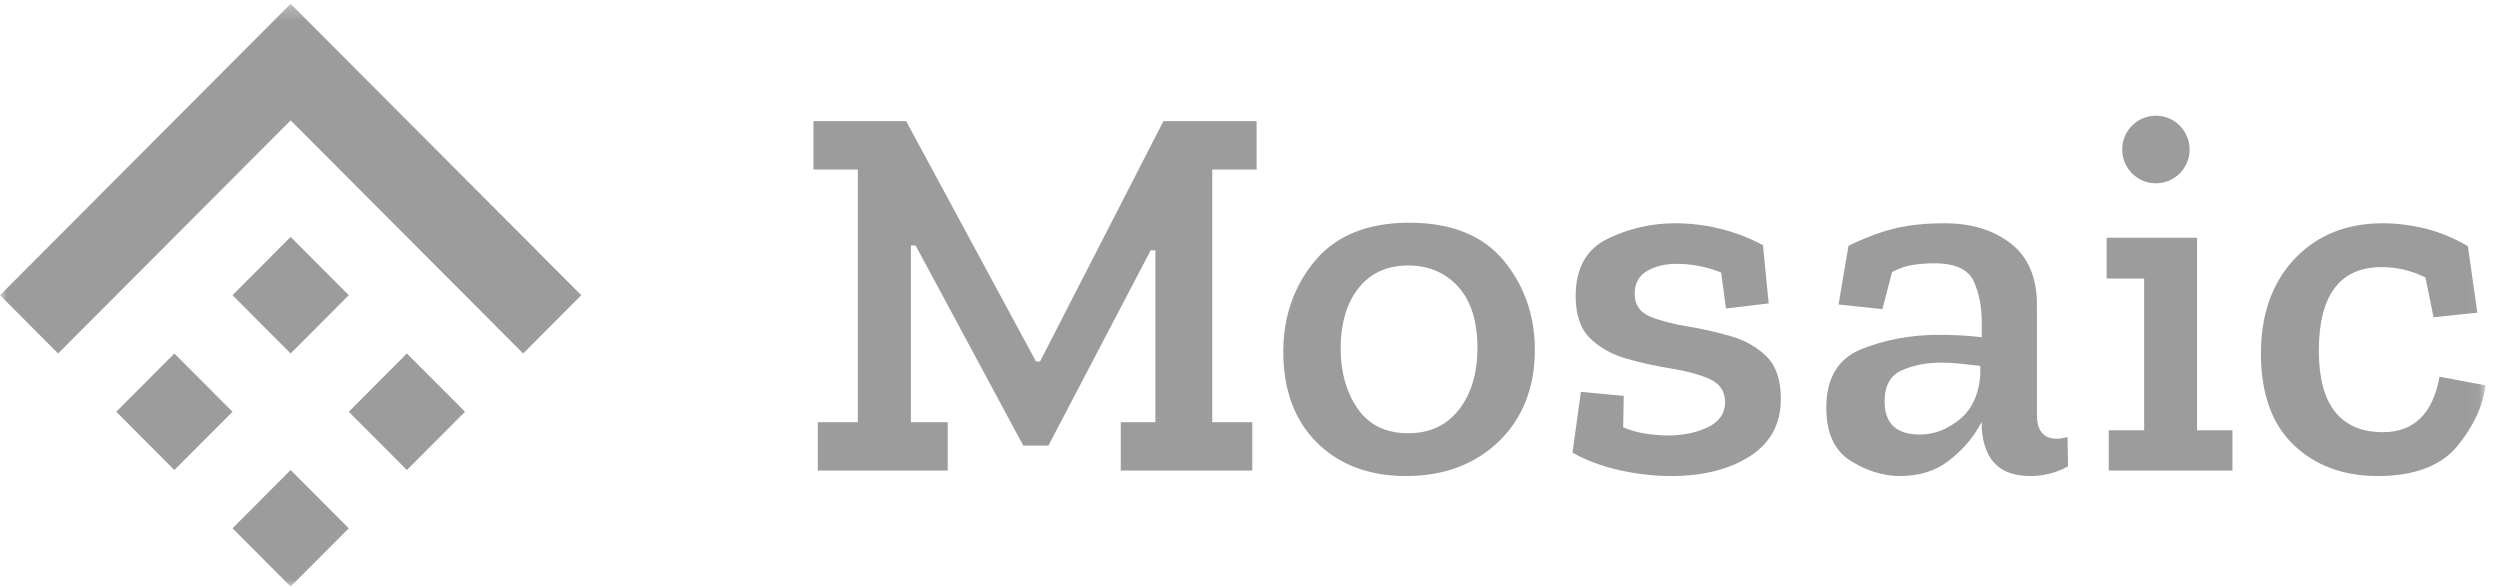 <svg width="179" height="42" viewBox="0 0 179 42" fill="none" xmlns="http://www.w3.org/2000/svg">
<mask id="mask0_347_1996" style="mask-type:luminance" maskUnits="userSpaceOnUse" x="0" y="0" width="178" height="42">
<path d="M177.968 0.272H0V42H177.968V0.272Z" fill="white"/>
</mask>
<g mask="url(#mask0_347_1996)">
<path d="M151.949 10.704C151.949 12.041 153.03 13.125 154.363 13.125C155.697 13.125 156.777 12.041 156.777 10.704C156.777 9.368 155.695 8.284 154.363 8.284C153.03 8.284 151.949 9.368 151.949 10.704ZM137.485 31.113C135.769 31.113 134.937 30.329 134.937 28.715C134.937 27.62 135.352 26.88 136.173 26.514C136.99 26.15 137.931 25.965 138.968 25.965C139.463 25.965 139.95 25.991 140.414 26.044C140.796 26.085 141.532 26.171 141.789 26.201V26.844C141.686 28.242 141.185 29.318 140.302 30.034C139.42 30.75 138.471 31.113 137.485 31.113ZM148.07 33.388L148.035 31.291C147.725 31.372 147.461 31.413 147.248 31.413C146.608 31.413 145.845 31.122 145.845 29.733V21.824C145.845 19.887 145.223 18.415 143.996 17.45C142.758 16.479 141.159 15.986 139.242 15.986C137.928 15.986 136.754 16.104 135.753 16.336C134.764 16.564 133.619 16.988 132.353 17.594L131.641 21.801L134.782 22.131L135.474 19.476L135.518 19.452C135.968 19.212 136.446 19.05 136.939 18.97C137.423 18.891 137.948 18.852 138.5 18.852C140 18.852 140.954 19.296 141.337 20.173C141.706 21.02 141.894 21.983 141.894 23.038V24.144L141.766 24.129C141.322 24.077 140.839 24.038 140.33 24.013C139.811 23.987 139.304 23.973 138.812 23.973C136.831 23.973 134.967 24.32 133.27 25.003C131.607 25.673 130.763 27.08 130.763 29.185C130.763 30.988 131.343 32.267 132.488 32.985C133.647 33.714 134.843 34.084 136.039 34.084C137.413 34.084 138.578 33.722 139.504 33.011C140.438 32.293 141.171 31.474 141.682 30.578L141.894 30.206V30.703C142.072 32.977 143.21 34.084 145.373 34.084C146.341 34.084 147.248 33.849 148.07 33.388ZM175.936 31.951C177.088 30.559 177.77 29.093 177.968 27.593L174.67 26.969C174.2 29.606 172.842 30.943 170.635 30.943C167.579 30.943 166.029 28.981 166.029 25.113C166.029 21.14 167.539 19.126 170.517 19.126C171.596 19.126 172.638 19.366 173.612 19.842L173.663 19.867L174.24 22.718L177.379 22.389L176.7 17.626C175.714 17.049 174.702 16.628 173.691 16.375C172.663 16.117 171.621 15.986 170.594 15.986C168.009 15.986 165.889 16.843 164.292 18.535C162.693 20.228 161.882 22.507 161.882 25.309C161.882 28.161 162.665 30.36 164.211 31.844C165.756 33.33 167.786 34.084 170.244 34.084C172.851 34.084 174.766 33.366 175.936 31.951ZM159.843 33.692V30.807H157.308V17.021H150.835V19.945H153.522V30.807H150.986V33.692H159.843ZM125.316 32.653C126.772 31.714 127.508 30.336 127.508 28.558C127.508 27.212 127.165 26.193 126.489 25.527C125.803 24.852 124.938 24.361 123.92 24.067C122.886 23.77 121.839 23.534 120.809 23.366C119.76 23.194 118.871 22.962 118.167 22.674C117.421 22.368 117.042 21.819 117.042 21.041C117.042 20.296 117.344 19.743 117.939 19.396C118.513 19.06 119.222 18.891 120.046 18.891C121.096 18.891 122.148 19.091 123.172 19.486L123.234 19.51L123.58 22.089L126.639 21.724L126.227 17.55C124.262 16.512 122.144 15.986 119.929 15.986C118.235 15.986 116.602 16.364 115.077 17.11C113.578 17.843 112.817 19.218 112.817 21.197C112.817 22.543 113.167 23.563 113.856 24.228C114.555 24.904 115.439 25.395 116.483 25.689C117.543 25.987 118.616 26.223 119.673 26.39C120.748 26.562 121.657 26.809 122.375 27.123C123.134 27.455 123.518 28.017 123.518 28.794C123.518 29.595 123.095 30.203 122.262 30.599C121.456 30.983 120.501 31.178 119.421 31.178C118.974 31.178 118.463 31.139 117.902 31.06C117.333 30.981 116.792 30.833 116.292 30.622L116.221 30.591L116.259 28.348L113.192 28.055L112.592 32.413C113.577 32.961 114.693 33.379 115.912 33.655C117.16 33.939 118.419 34.084 119.655 34.084C121.94 34.084 123.844 33.602 125.316 32.653ZM104.41 20.533C105.323 21.543 105.786 23.018 105.786 24.917C105.786 26.709 105.345 28.188 104.474 29.313C103.596 30.447 102.371 31.021 100.83 31.021C99.235 31.021 98.014 30.425 97.202 29.25C96.399 28.087 95.991 26.642 95.991 24.956C95.991 23.163 96.42 21.709 97.265 20.637C98.117 19.556 99.316 19.008 100.83 19.008C102.289 19.008 103.493 19.521 104.41 20.533ZM107.332 31.59C109.033 29.936 109.895 27.73 109.895 25.034C109.895 22.594 109.141 20.444 107.656 18.646C106.174 16.855 103.904 15.946 100.908 15.946C97.938 15.946 95.667 16.861 94.16 18.666C92.649 20.477 91.883 22.672 91.883 25.191C91.883 27.913 92.693 30.099 94.29 31.689C95.887 33.278 98.035 34.084 100.674 34.084C103.39 34.084 105.63 33.244 107.332 31.59ZM80.246 33.692V30.23H82.725V17.924H82.388L75.066 31.906H73.266L65.558 17.575H65.221V30.23H67.856V33.692H58.553V30.23H61.42V12.138H58.244V8.675H64.88L74.176 25.88H74.468L83.3 8.675H89.973V12.138H86.797V30.23H89.664V33.692H80.246Z" fill="#9C9C9C"/>
<path d="M16.648 21.136L20.809 25.31L24.972 21.136L20.809 16.963L16.648 21.136Z" fill="#9C9C9C"/>
<path d="M12.485 33.654L8.324 29.482L12.485 25.31L16.648 29.482L12.485 33.654Z" fill="#9C9C9C"/>
<path d="M29.133 33.654L24.972 29.482L29.133 25.31L33.295 29.482L29.133 33.654Z" fill="#9C9C9C"/>
<path d="M20.809 41.999L16.648 37.826L20.809 33.654L24.972 37.826L20.809 41.999Z" fill="#9C9C9C"/>
<path d="M20.809 0.272L0 21.136L4.162 25.31L20.809 8.619L37.458 25.31L41.62 21.136L20.809 0.272Z" fill="#9C9C9C"/>
</g>
</svg>
